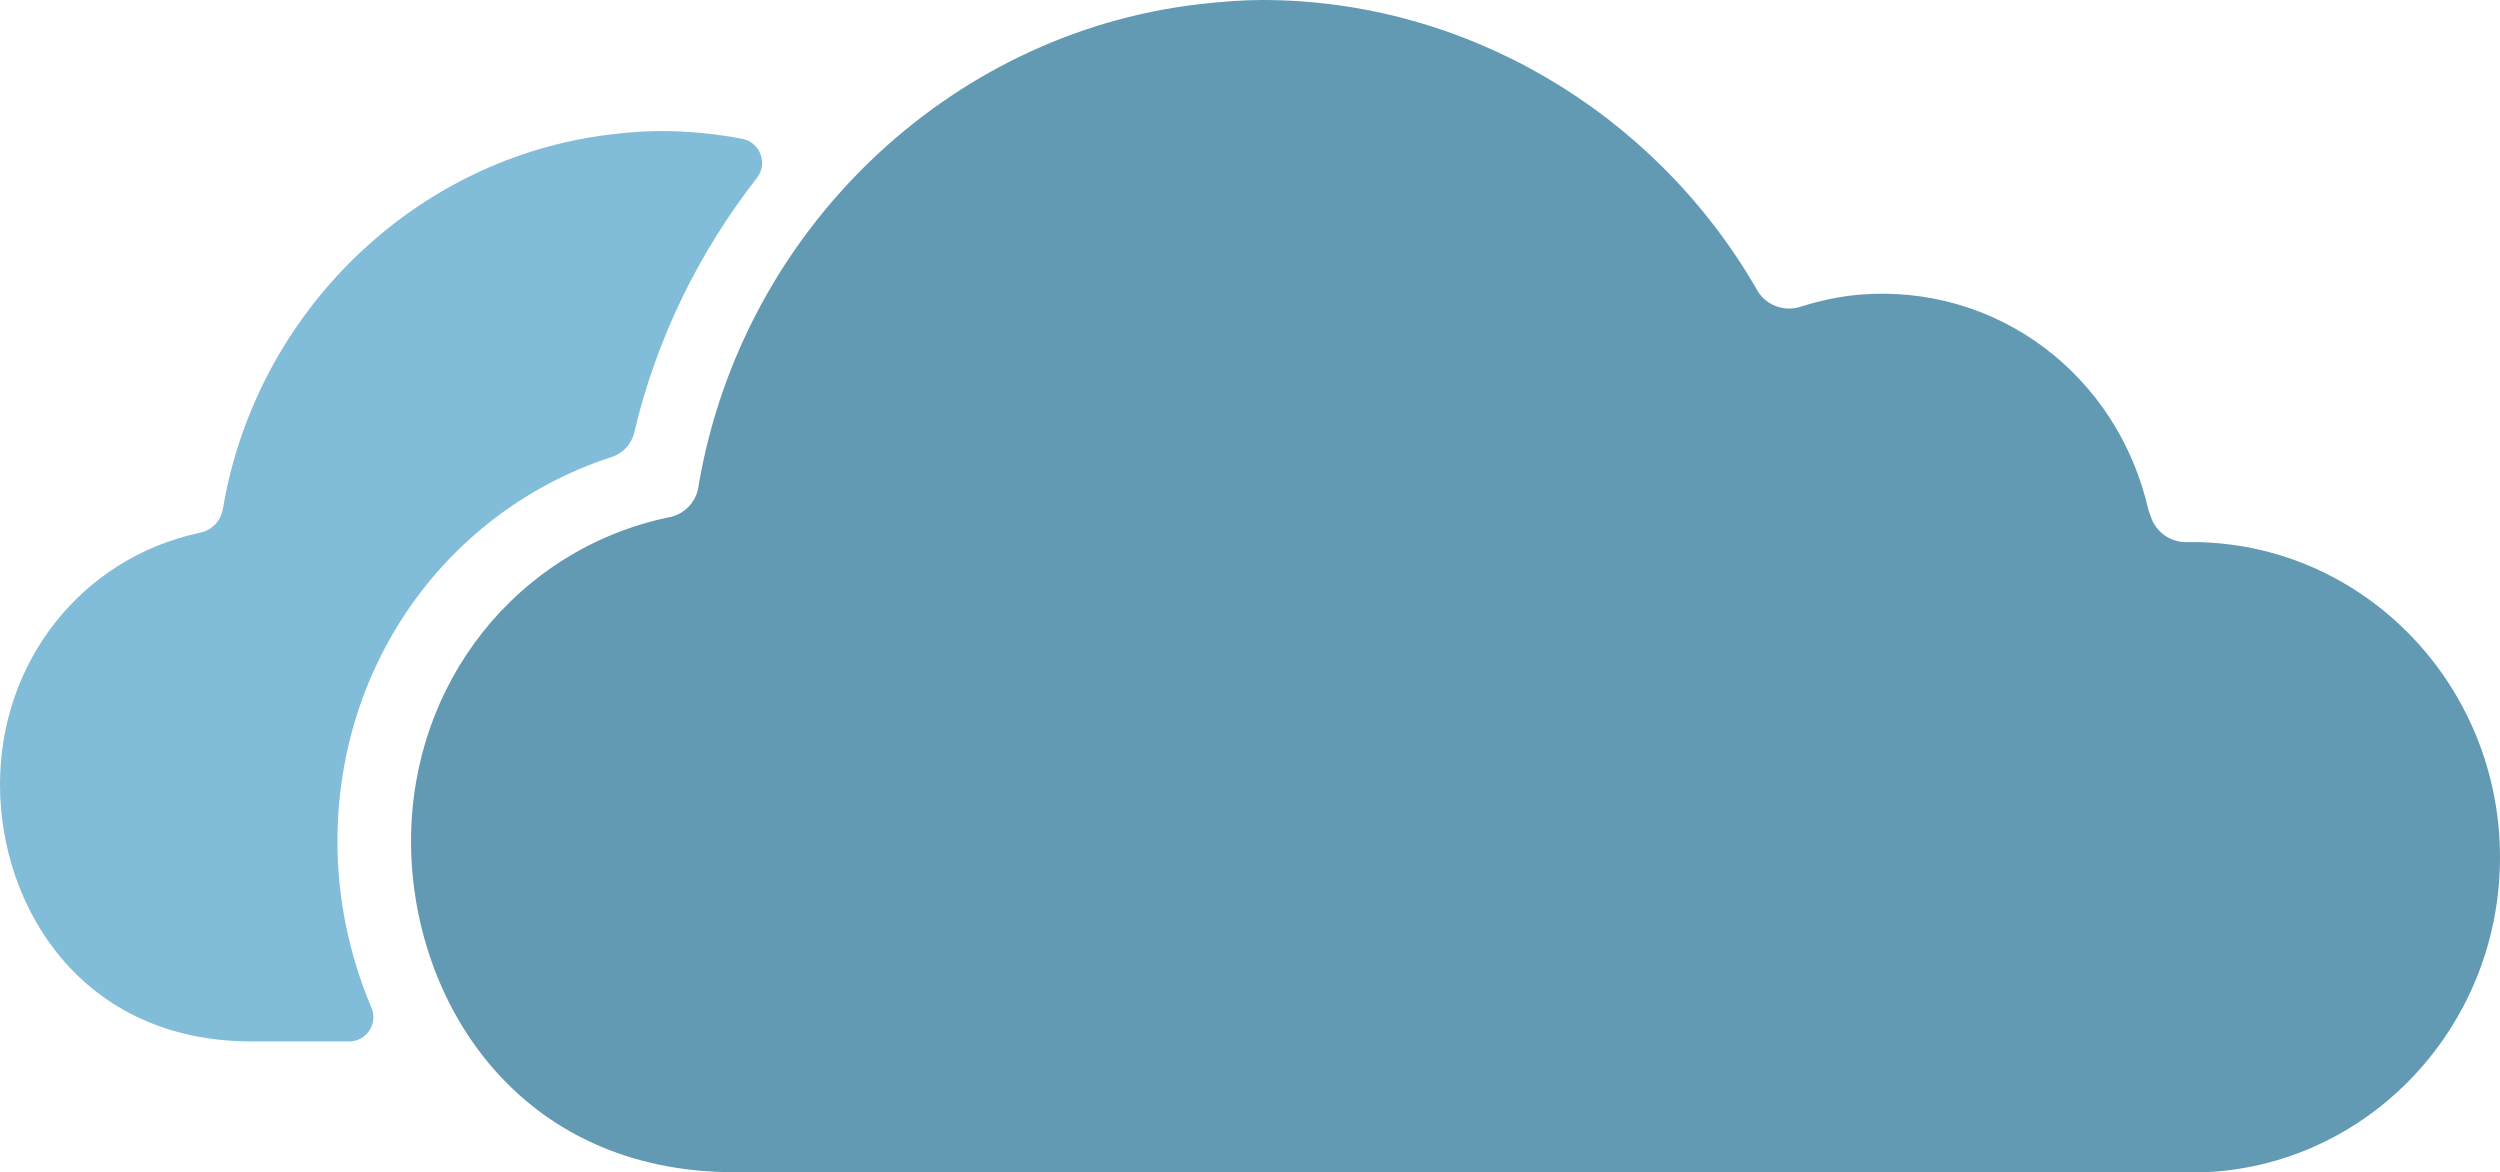 <?xml version="1.0" encoding="UTF-8"?>
<svg id="Layer_2" data-name="Layer 2" xmlns="http://www.w3.org/2000/svg" viewBox="0 0 102.24 47.95">
  <defs>
    <style>
      .cls-1 {
        fill: #629ab3;
      }

      .cls-2 {
        fill: #81bcd9;
      }
    </style>
  </defs>
  <g id="Icons">
    <g>
      <path class="cls-1" d="m30.04,47.95h59.6c6.95,0,12.6-5.78,12.6-12.89s-5.65-12.89-12.6-12.89h-.25c-.64,0-1.21-.41-1.42-1.01l-.11-.31c-1.25-5.51-6.19-9.26-11.81-8.8-.83.07-1.64.25-2.43.5h0c-.67.21-1.41-.07-1.76-.68l-.06-.11C67.58,4.51,59.86,0,51.63,0c-.79,0-1.63.06-2.66.18h0c-10.23,1.22-18.61,9.29-20.39,19.62l-.02.13c-.1.61-.57,1.09-1.17,1.22l-.11.02c-6.16,1.33-10.47,6.77-10.47,13.23s4.31,13.54,13.24,13.54Z"/>
      <path class="cls-2" d="m13.8,34.41c0-7.3,4.53-13.54,11.21-15.72.47-.15.82-.53.93-1.01.91-3.86,2.66-7.39,5.02-10.41.45-.58.13-1.44-.59-1.59-1.09-.21-2.21-.32-3.34-.32-.61,0-1.27.04-2.07.14-7.94.95-14.45,7.21-15.83,15.23l-.02.1c-.08.47-.44.85-.91.95l-.08.02C3.34,22.84,0,27.06,0,32.08s3.34,10.51,10.28,10.51h4c.71,0,1.19-.73.91-1.38-.92-2.17-1.39-4.5-1.39-6.79Z"/>
    </g>
  </g>
</svg>